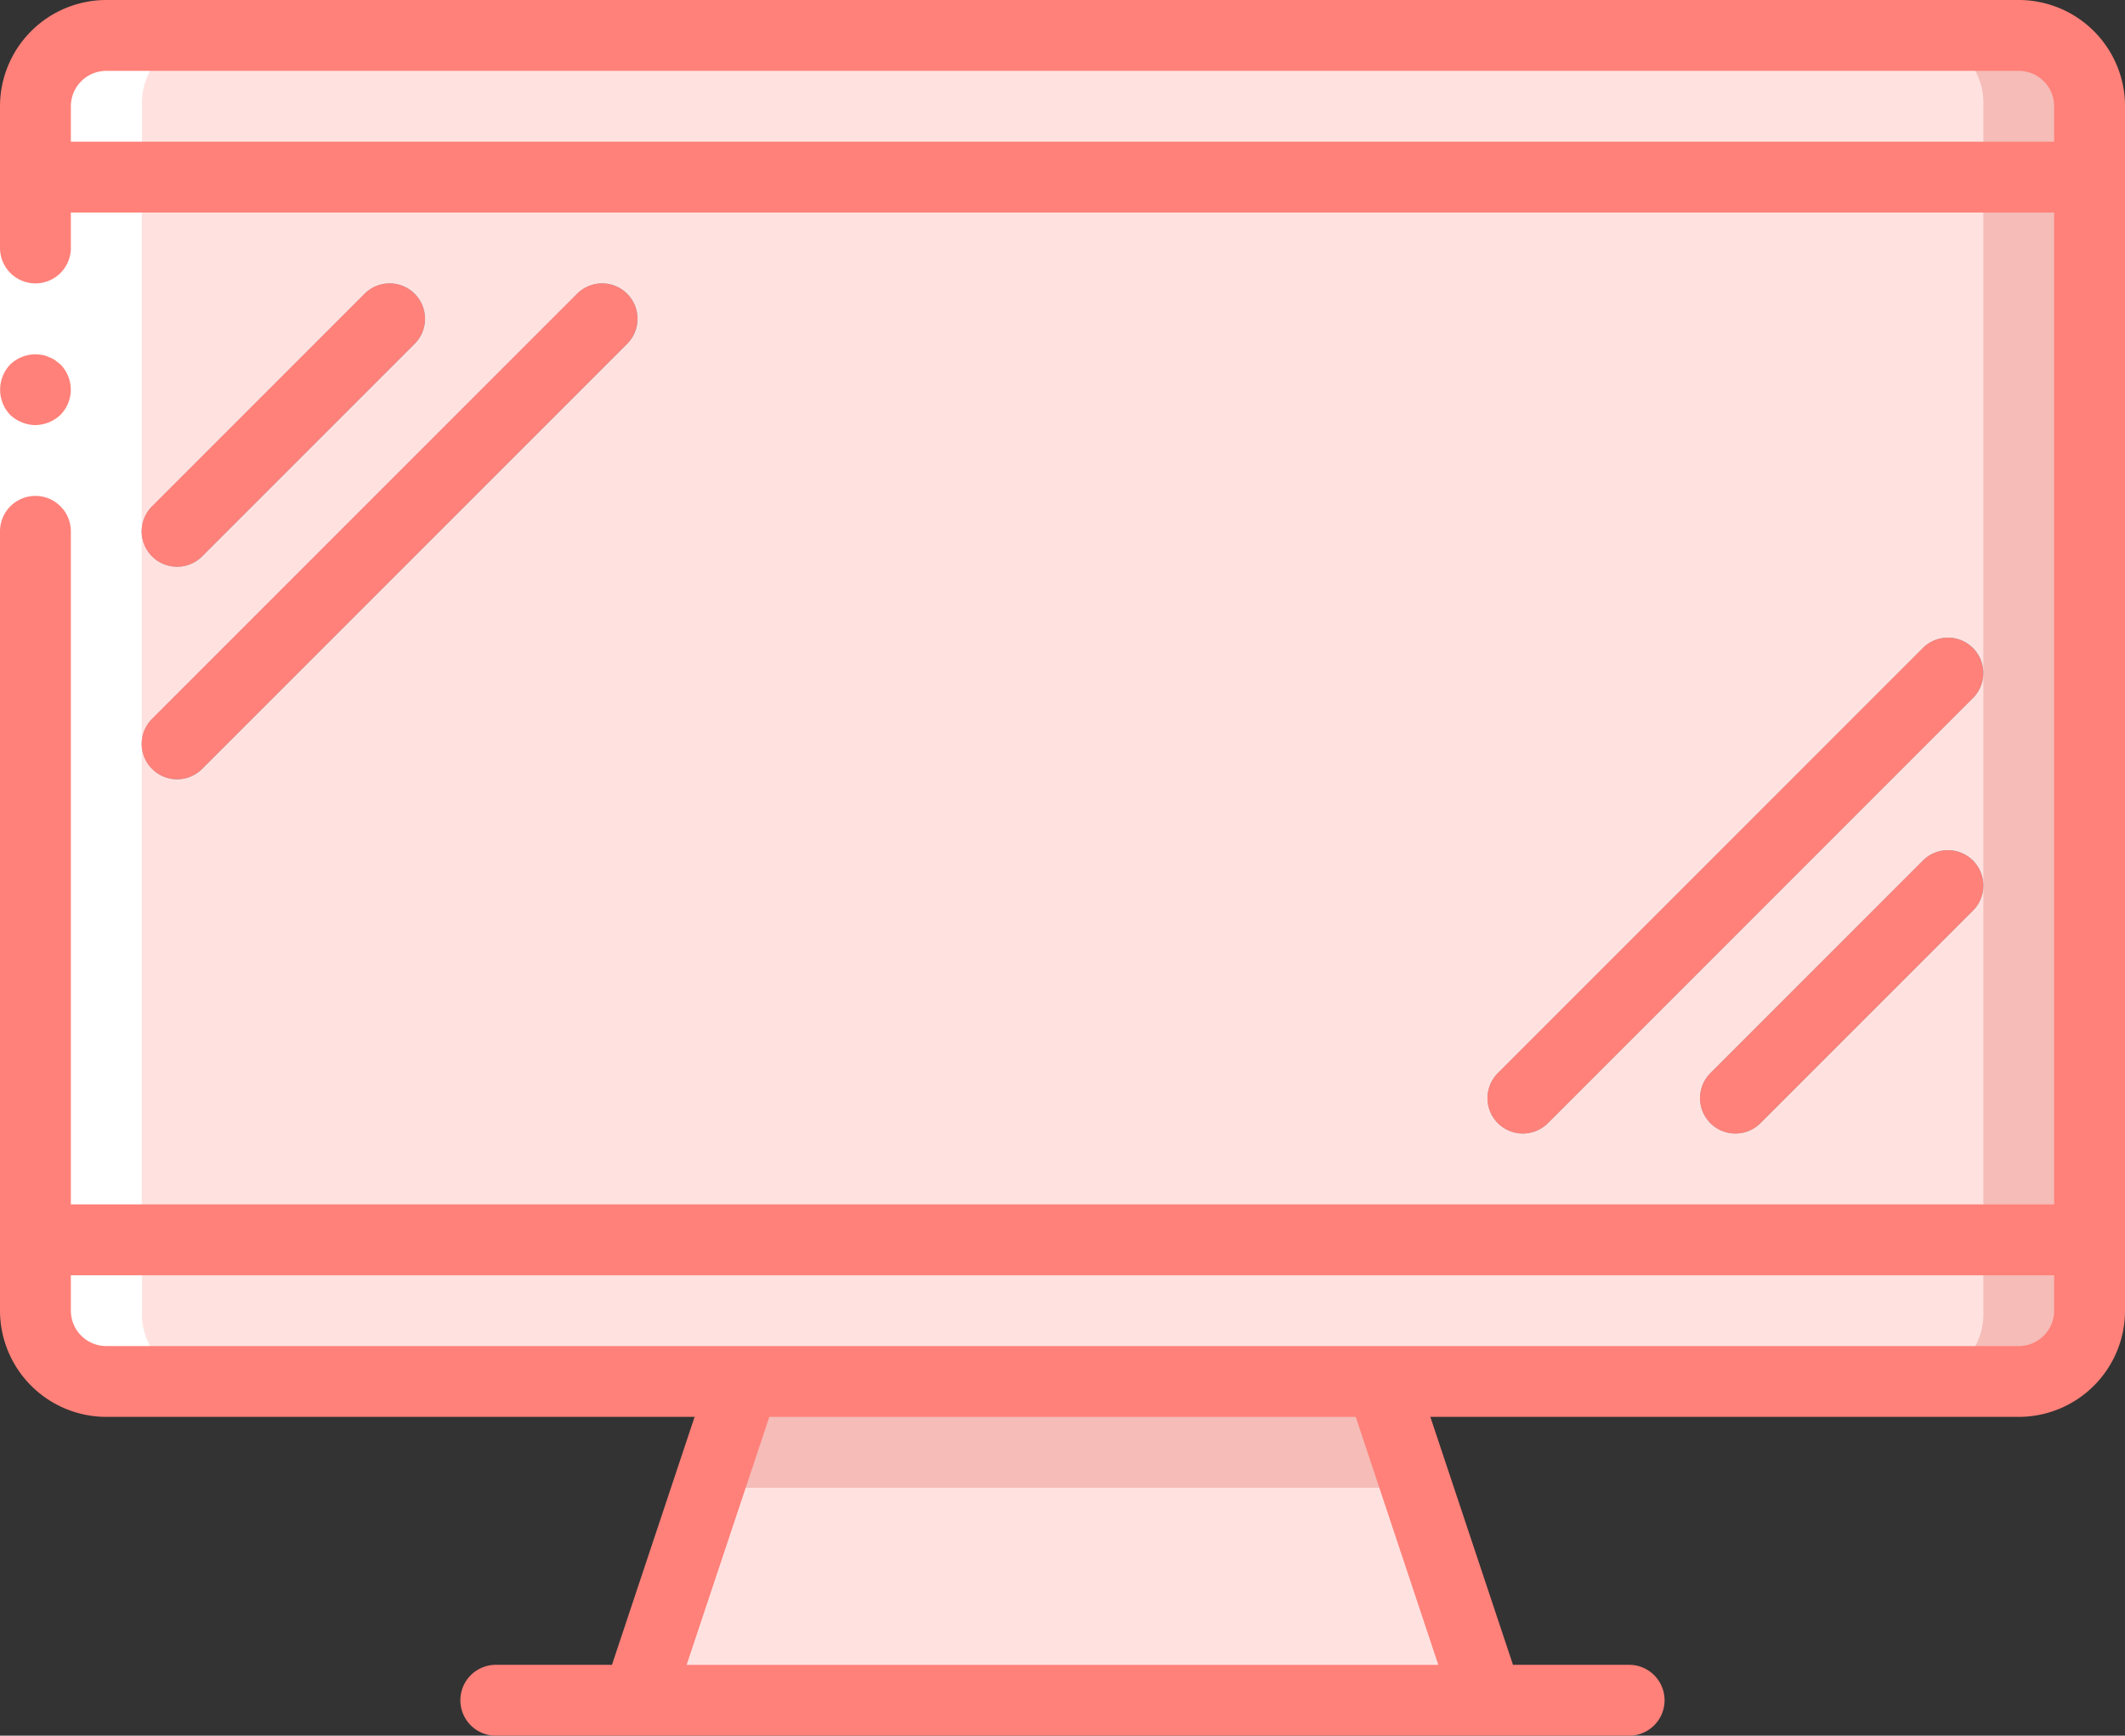 <svg xmlns="http://www.w3.org/2000/svg" width="39.499" height="32.257" viewBox="0 0 39.499 32.257">
  <rect x="0" y="0" width="39.499" height="32.257" fill="#333333" stroke="none"/>
  <g id="dashboard-connected-distributors" transform="translate(0 -46.933)">
    <g id="Group_42660" data-name="Group 42660" transform="translate(0.658 47.591)">
      <path id="Path_115345" data-name="Path 115345" d="M169.4,384.658H153.6l1.975-5.925h11.85Z" transform="translate(-142.408 -353.717)" fill="#f5bcb8"/>
      <path id="Path_115346" data-name="Path 115346" d="M176.616,408.283H162.133l1.317-3.95H175.3Z" transform="translate(-150.283 -377.342)" fill="#ffe2e0"/>
      <path id="Path_115347" data-name="Path 115347" d="M78.207,55.783V78.165a1.277,1.277,0,0,1-1.226,1.317h-33.1a1.277,1.277,0,0,1-1.226-1.317V55.783a1.277,1.277,0,0,1,1.226-1.317h33.1A1.278,1.278,0,0,1,78.207,55.783Z" transform="translate(-40.024 -54.466)" fill="#f5bcb8"/>
      <path id="Path_115348" data-name="Path 115348" d="M44.074,55.783V78.165a1.277,1.277,0,0,1-1.226,1.317H9.751a1.278,1.278,0,0,1-1.226-1.317V55.783a1.277,1.277,0,0,1,1.226-1.317h33.1A1.277,1.277,0,0,1,44.074,55.783Z" transform="translate(-8.525 -54.466)" fill="#fff"/>
      <path id="Path_115349" data-name="Path 115349" d="M68.347,55.783V78.165a1.258,1.258,0,0,1-1.18,1.317H35.3a1.258,1.258,0,0,1-1.18-1.317V55.783a1.258,1.258,0,0,1,1.18-1.317H67.167A1.258,1.258,0,0,1,68.347,55.783Z" transform="translate(-32.139 -54.466)" fill="#ffe2e0"/>
      <rect id="Rectangle_23739" data-name="Rectangle 23739" width="35.549" height="19.749" transform="translate(2.634 2.633)" fill="#f5bcb8"/>
      <rect id="Rectangle_23740" data-name="Rectangle 23740" width="34.232" height="19.749" transform="translate(1.976 2.633)" fill="#ffe2e0"/>
      <g id="Group_42659" data-name="Group 42659" transform="translate(1.976 4.613)">
        <path id="Path_115350" data-name="Path 115350" d="M34.794,119.518a.658.658,0,0,1-.465-1.124l3.95-3.95a.658.658,0,0,1,.931.931l-3.95,3.95A.657.657,0,0,1,34.794,119.518Z" transform="translate(-34.135 -114.256)" fill="#84b5cb"/>
        <path id="Path_115351" data-name="Path 115351" d="M34.794,123.468a.658.658,0,0,1-.465-1.124l7.9-7.9a.658.658,0,0,1,.931.931l-7.9,7.9A.657.657,0,0,1,34.794,123.468Z" transform="translate(-34.135 -114.256)" fill="#84b5cb"/>
        <path id="Path_115352" data-name="Path 115352" d="M410.26,255.95a.658.658,0,0,1-.465-1.124l3.95-3.95a.658.658,0,1,1,.931.931l-3.95,3.95A.656.656,0,0,1,410.26,255.95Z" transform="translate(-380.636 -240.155)" fill="#84b5cb"/>
        <path id="Path_115353" data-name="Path 115353" d="M359.06,208.7a.658.658,0,0,1-.465-1.124l7.9-7.9a.658.658,0,1,1,.931.931l-7.9,7.9A.656.656,0,0,1,359.06,208.7Z" transform="translate(-333.386 -192.905)" fill="#84b5cb"/>
      </g>
    </g>
    <g id="Group_42662" data-name="Group 42662" transform="translate(0 46.933)">
      <path id="Path_115354" data-name="Path 115354" d="M1.317,72.533V94.916H0V72.533Z" transform="translate(0 -70.558)" fill="#fff"/>
      <g id="Group_42661" data-name="Group 42661">
        <path id="Path_115355" data-name="Path 115355" d="M.711,133.582a.694.694,0,0,0,.467-.191.668.668,0,0,0,0-.935l-.1-.079a.5.5,0,0,0-.119-.059.419.419,0,0,0-.119-.039.964.964,0,0,0-.131-.013.691.691,0,0,0-.467.191.679.679,0,0,0,0,.935.681.681,0,0,0,.217.138A.657.657,0,0,0,.711,133.582Z" transform="translate(-0.053 -125.682)" fill="#ff8179"/>
        <path id="Path_115356" data-name="Path 115356" d="M34.794,120.518a.656.656,0,0,0,.465-.193l3.95-3.95a.658.658,0,0,0-.931-.931l-3.95,3.95a.658.658,0,0,0,.465,1.124Z" transform="translate(-31.502 -109.985)" fill="#ff8179"/>
        <path id="Path_115357" data-name="Path 115357" d="M34.326,124.259a.658.658,0,0,0,.931,0l7.9-7.9a.658.658,0,0,0-.931-.931l-7.9,7.9a.658.658,0,0,0,0,.931Z" transform="translate(-31.5 -109.969)" fill="#ff8179"/>
        <path id="Path_115358" data-name="Path 115358" d="M413.693,251.877l-3.95,3.95a.658.658,0,1,0,.931.931l3.95-3.95a.658.658,0,1,0-.931-.931Z" transform="translate(-377.951 -235.884)" fill="#ff8179"/>
        <path id="Path_115359" data-name="Path 115359" d="M367.389,200.727a.658.658,0,0,0-.931,0l-7.9,7.9a.658.658,0,1,0,.931.931l7.9-7.9a.658.658,0,0,0,0-.931Z" transform="translate(-330.717 -188.684)" fill="#ff8179"/>
        <path id="Path_115360" data-name="Path 115360" d="M37.524,46.933H1.975A1.977,1.977,0,0,0,0,48.908v2.633a.658.658,0,0,0,1.317,0v-.658H38.182V69.316H1.317V56.808a.658.658,0,0,0-1.317,0V71.29a1.977,1.977,0,0,0,1.975,1.975H12.911l-1.536,4.608H9.216a.658.658,0,1,0,0,1.317H30.282a.658.658,0,1,0,0-1.317H28.123l-1.536-4.608H37.524A1.977,1.977,0,0,0,39.5,71.291V48.908A1.977,1.977,0,0,0,37.524,46.933ZM1.317,49.566v-.658a.659.659,0,0,1,.658-.658H37.524a.659.659,0,0,1,.658.658v.658ZM26.735,77.874H12.763L14.3,73.265H25.2Zm10.788-5.925H1.975a.659.659,0,0,1-.658-.658v-.658H38.182v.658A.659.659,0,0,1,37.524,71.949Z" transform="translate(0 -46.933)" fill="#ff8179"/>
      </g>
    </g>
  </g>
</svg>
